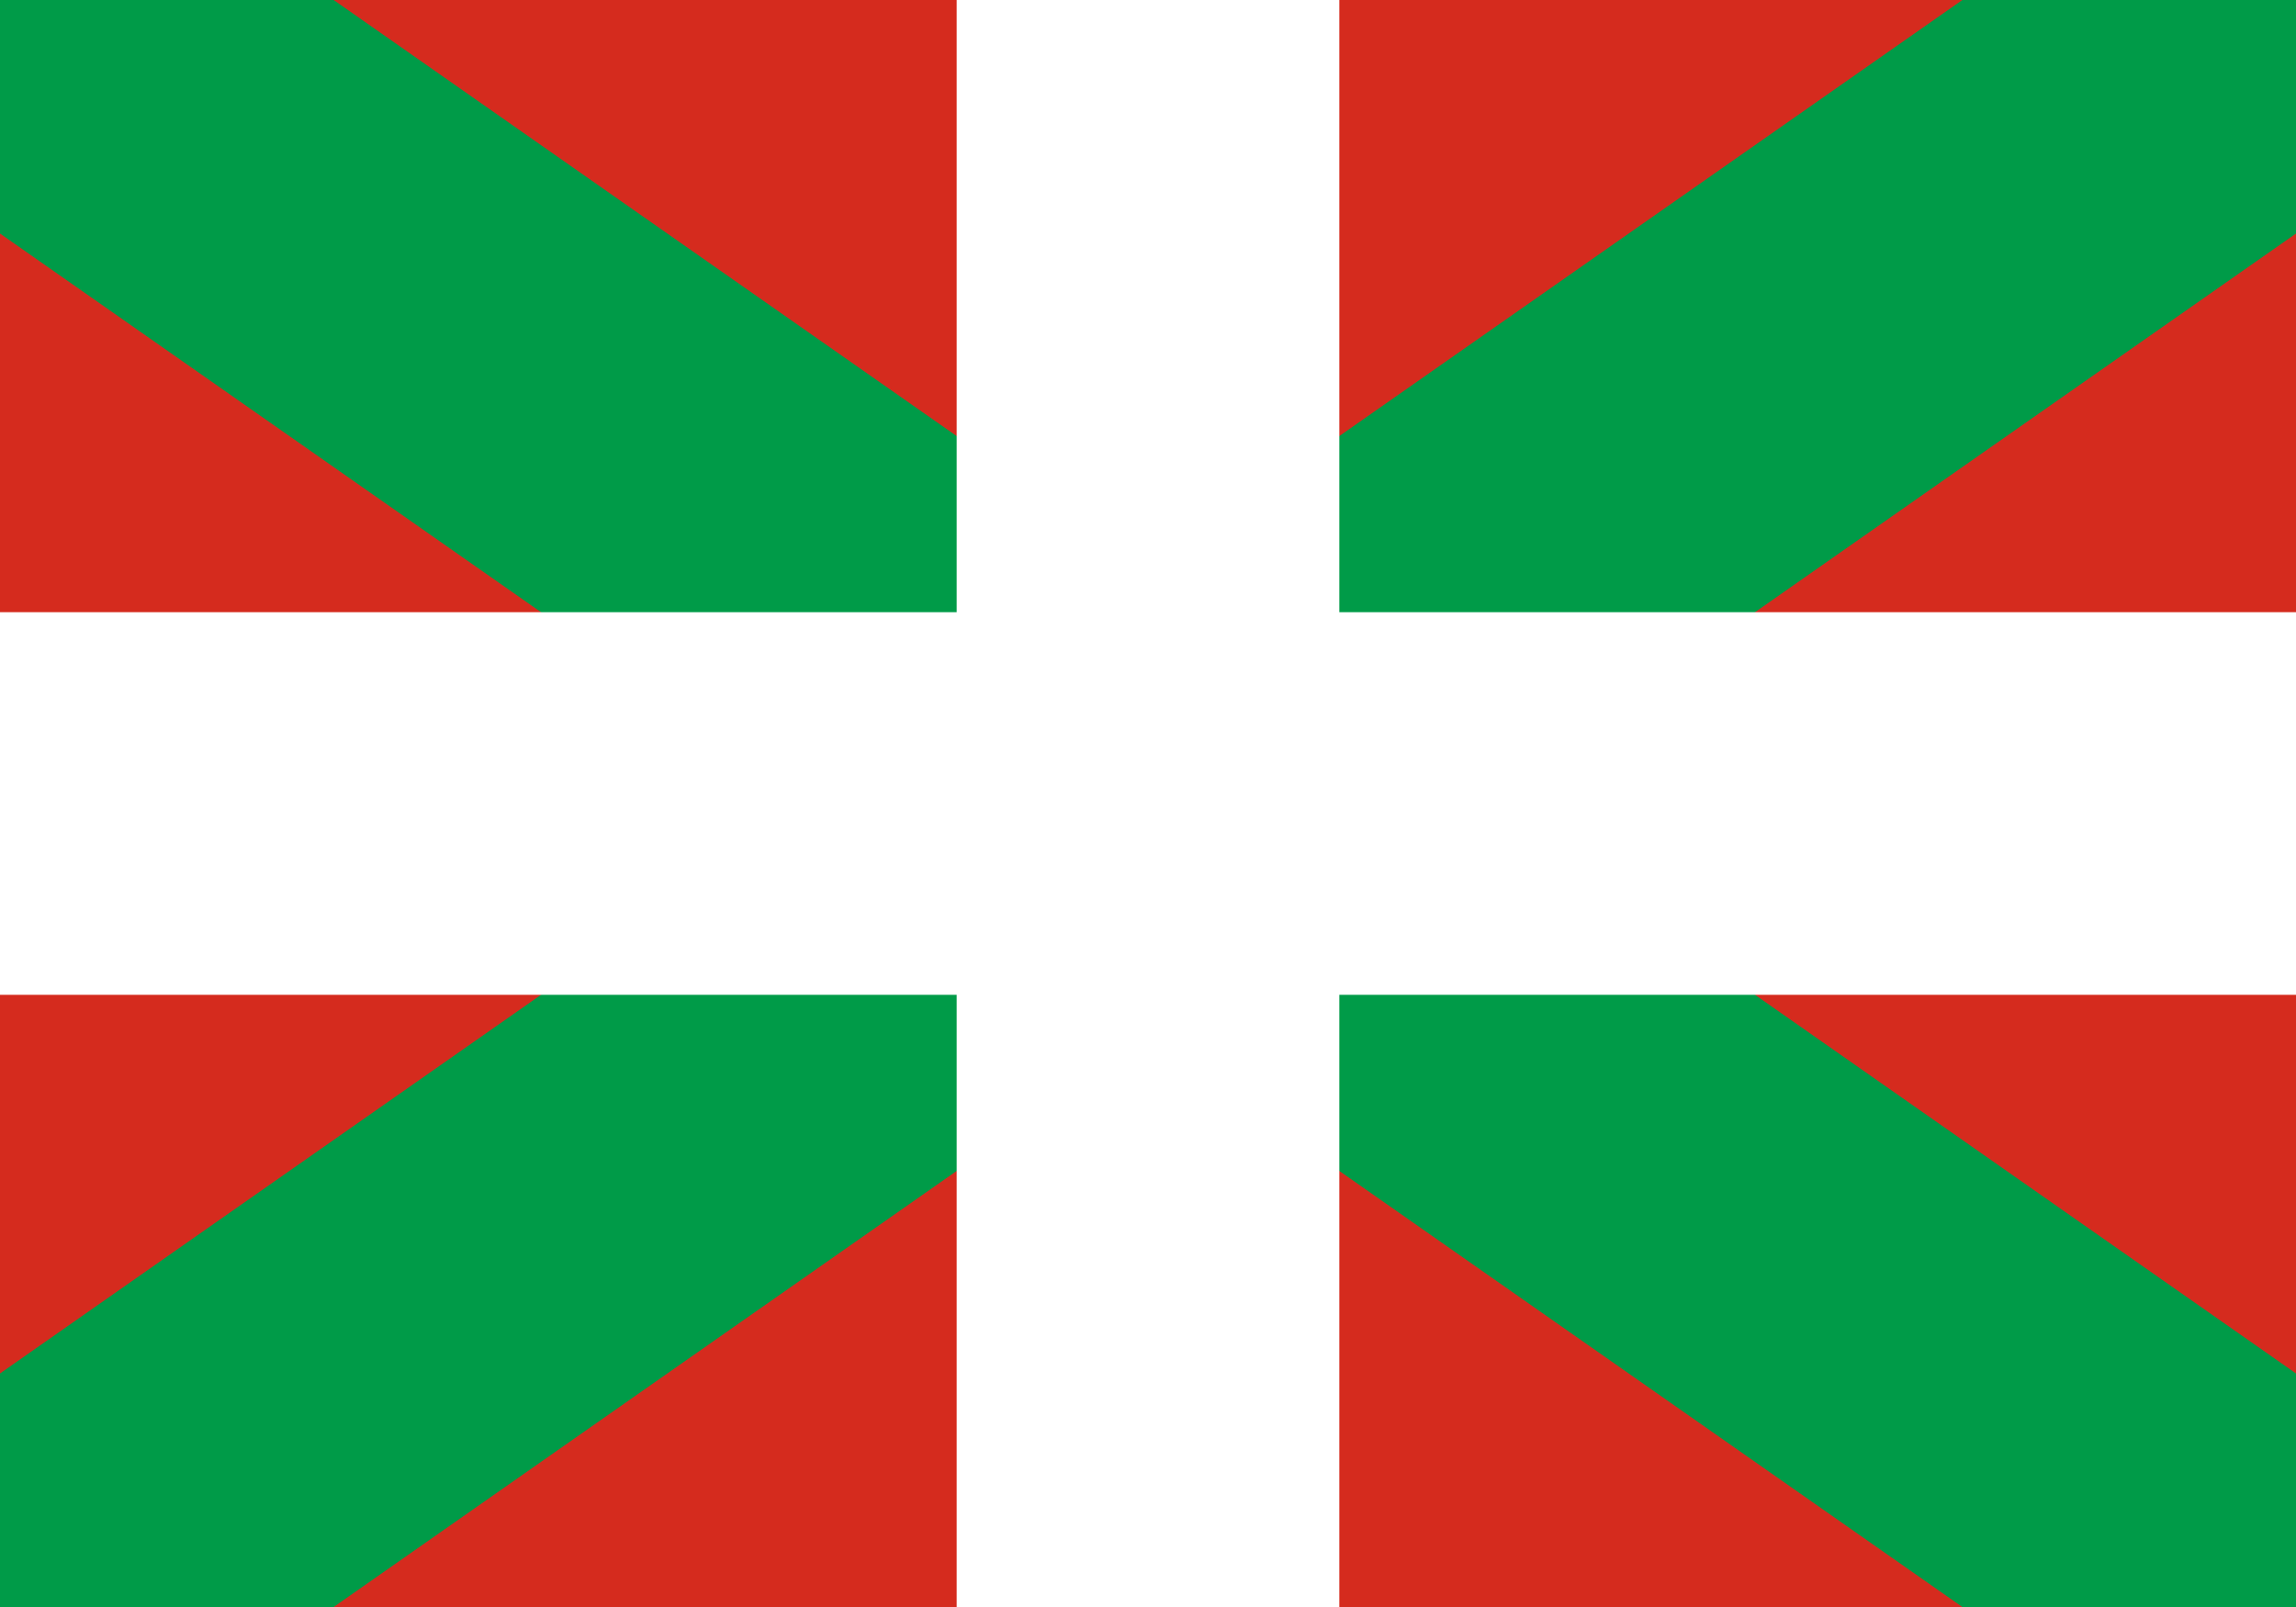 <svg xmlns="http://www.w3.org/2000/svg" width="20" height="14" viewBox="0 0 60 42">
  <rect width="60" height="42" fill="#D52B1E"/>
  <path d="M0 0 L60 42 M60 0 L0 42" stroke="#009B48" stroke-width="10"/>
  <path d="M30 0 v42 M0 21 h60" stroke="#FFFFFF" stroke-width="10"/>
</svg>